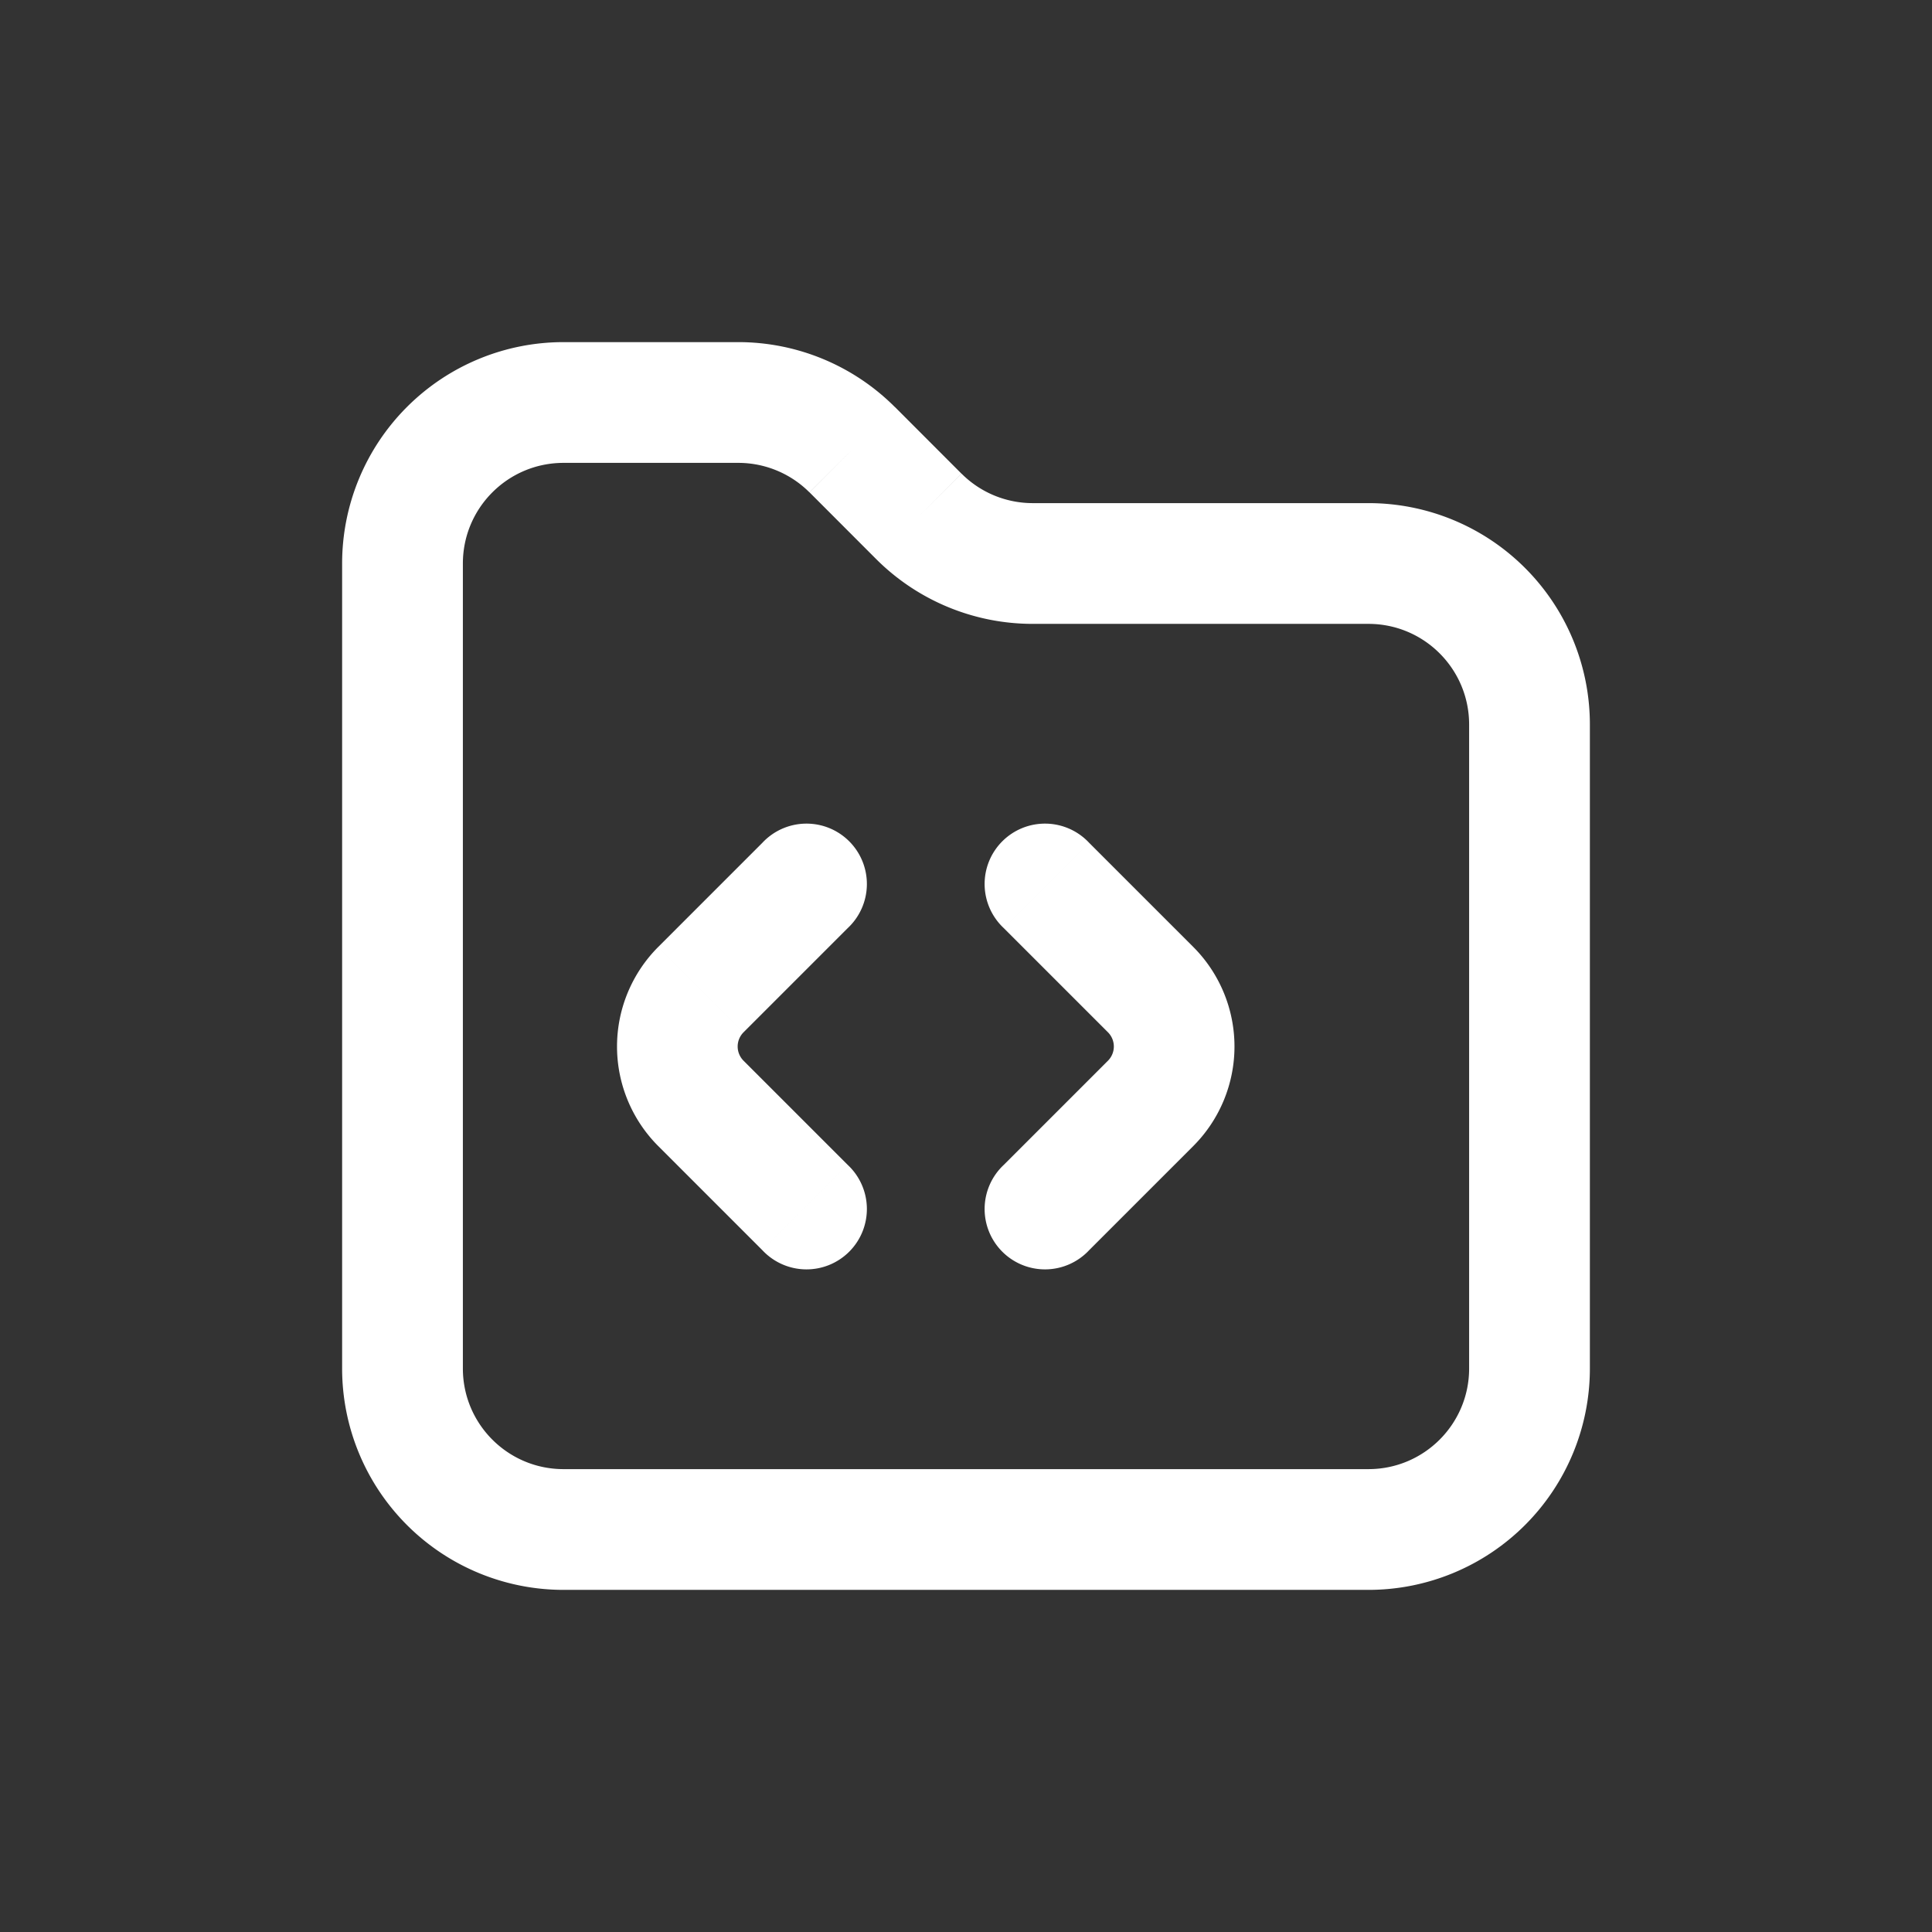 <svg width="24" height="24" viewBox="0 0 24 24" fill="none" xmlns="http://www.w3.org/2000/svg"><rect x="0" y="0" width="24" height="24" fill="#333333" stroke="none"/><path d="M11.414 6.414l.53-.53-.53.53zm-.828-.828l-.53.53.53-.53zm-.056 5.944a.75.75 0 10-1.06-1.06l1.06 1.06zm-1.823.763l-.53-.53.53.53zm0 1.414l.53-.53-.53.53zm.763 1.823a.75.75 0 101.06-1.06l-1.06 1.06zm4.06-5.06a.75.75 0 10-1.06 1.06l1.06-1.06zm.763 1.823l-.53.53.53-.53zm0 1.414l-.53-.53.53.53zm-1.823.763a.75.75 0 101.06 1.06l-1.06-1.06zM18.25 9v8h1.5V9h-1.5zM17 18.25H7v1.5h10v-1.5zM5.75 17V7h-1.5v10h1.5zM7 5.75h2.172v-1.5H7v1.5zm3.056.366l.828.829 1.06-1.061-.828-.829-1.06 1.061zm2.772 1.634H17v-1.5h-4.172v1.5zm-1.944-.805a2.75 2.75 0 001.944.805v-1.5a1.25 1.25 0 01-.883-.366l-1.061 1.06zM9.172 5.75c.331 0 .649.132.883.366l1.061-1.06a2.75 2.75 0 00-1.944-.806v1.5zM7 18.25c-.69 0-1.25-.56-1.25-1.25h-1.5A2.75 2.75 0 007 19.75v-1.5zM18.25 17c0 .69-.56 1.25-1.25 1.25v1.5A2.75 2.75 0 0019.75 17h-1.5zm1.5-8A2.75 2.75 0 0017 6.25v1.5c.69 0 1.25.56 1.25 1.25h1.5zm-14-2c0-.69.56-1.25 1.25-1.25v-1.5A2.75 2.75 0 004.25 7h1.5zm3.72 3.47l-1.293 1.293 1.06 1.06 1.293-1.293-1.06-1.06zm-1.293 3.767L9.47 15.53l1.06-1.06-1.293-1.293-1.06 1.06zm0-2.474a1.75 1.75 0 000 2.474l1.06-1.06a.25.25 0 010-.354l-1.06-1.06zm4.293-.233l1.293 1.293 1.06-1.06-1.293-1.293-1.06 1.06zm1.293 1.647L12.47 14.47l1.06 1.06 1.293-1.293-1.06-1.06zm0-.354a.25.25 0 010 .354l1.06 1.06a1.75 1.75 0 000-2.474l-1.06 1.06z" fill="#fff"/></svg>